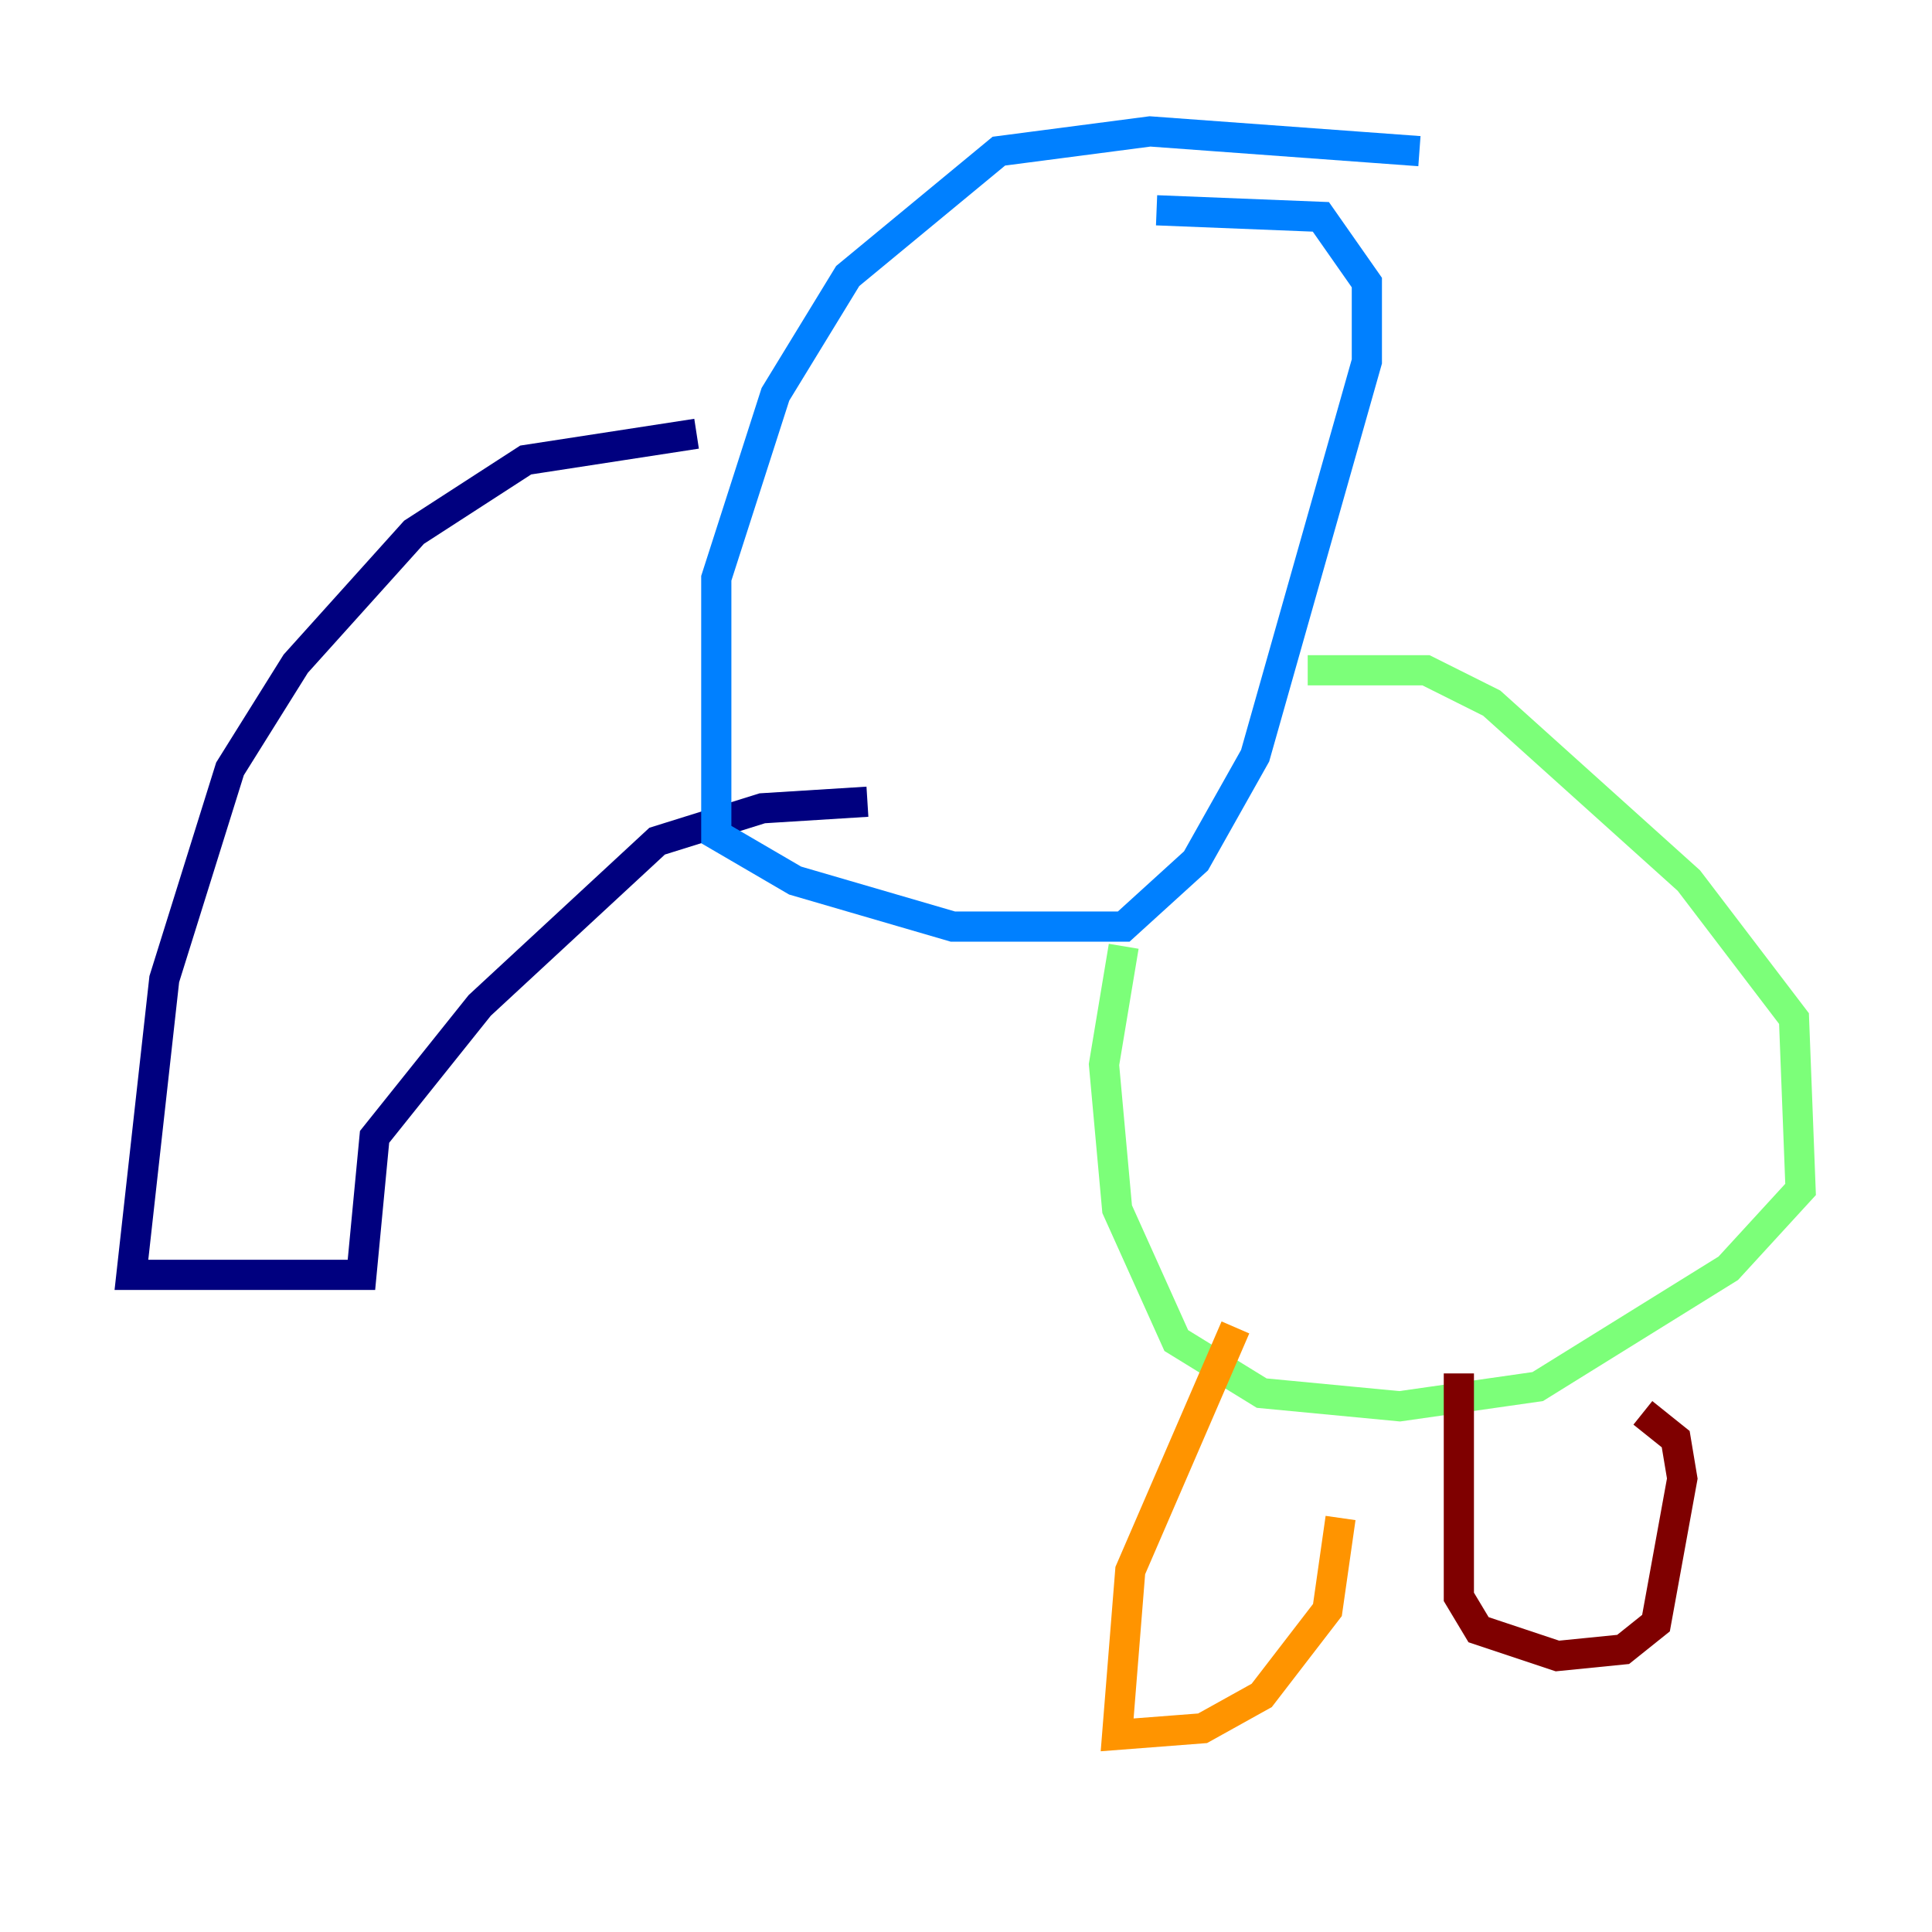 <?xml version="1.0" encoding="utf-8" ?>
<svg baseProfile="tiny" height="128" version="1.2" viewBox="0,0,128,128" width="128" xmlns="http://www.w3.org/2000/svg" xmlns:ev="http://www.w3.org/2001/xml-events" xmlns:xlink="http://www.w3.org/1999/xlink"><defs /><polyline fill="none" points="46.15,28.735 34.83,30.476 27.429,35.265 19.592,43.973 15.238,50.939 10.884,64.871 8.707,84.463 23.946,84.463 24.816,75.32 31.782,66.612 43.537,55.728 50.503,53.551 57.469,53.116" stroke="#00007f" stroke-width="2" /><polyline fill="none" points="94.041,10.014 76.191,8.707 66.177,10.014 56.163,18.286 51.374,26.122 47.456,38.313 47.456,55.292 52.68,58.34 63.129,61.388 74.449,61.388 79.238,57.034 83.156,50.068 90.558,23.946 90.558,18.721 87.51,14.367 76.626,13.932" stroke="#0080ff" stroke-width="2" /><polyline fill="none" points="86.639,44.408 94.476,44.408 98.83,46.585 111.891,58.34 118.857,67.483 119.293,78.803 114.503,84.027 101.878,91.864 92.735,93.17 83.592,92.299 77.932,88.816 74.014,80.109 73.143,70.531 74.449,62.694" stroke="#7cff79" stroke-width="2" /><polyline fill="none" points="81.85,87.946 74.884,104.054 74.014,114.939 79.674,114.503 83.592,112.326 87.946,106.667 88.816,100.571" stroke="#ff9400" stroke-width="2" /><polyline fill="none" points="96.653,90.993 96.653,105.796 97.959,107.973 103.184,109.714 107.537,109.279 109.714,107.537 111.456,97.959 111.02,95.347 108.844,93.605" stroke="#7f0000" stroke-width="2" /></svg>